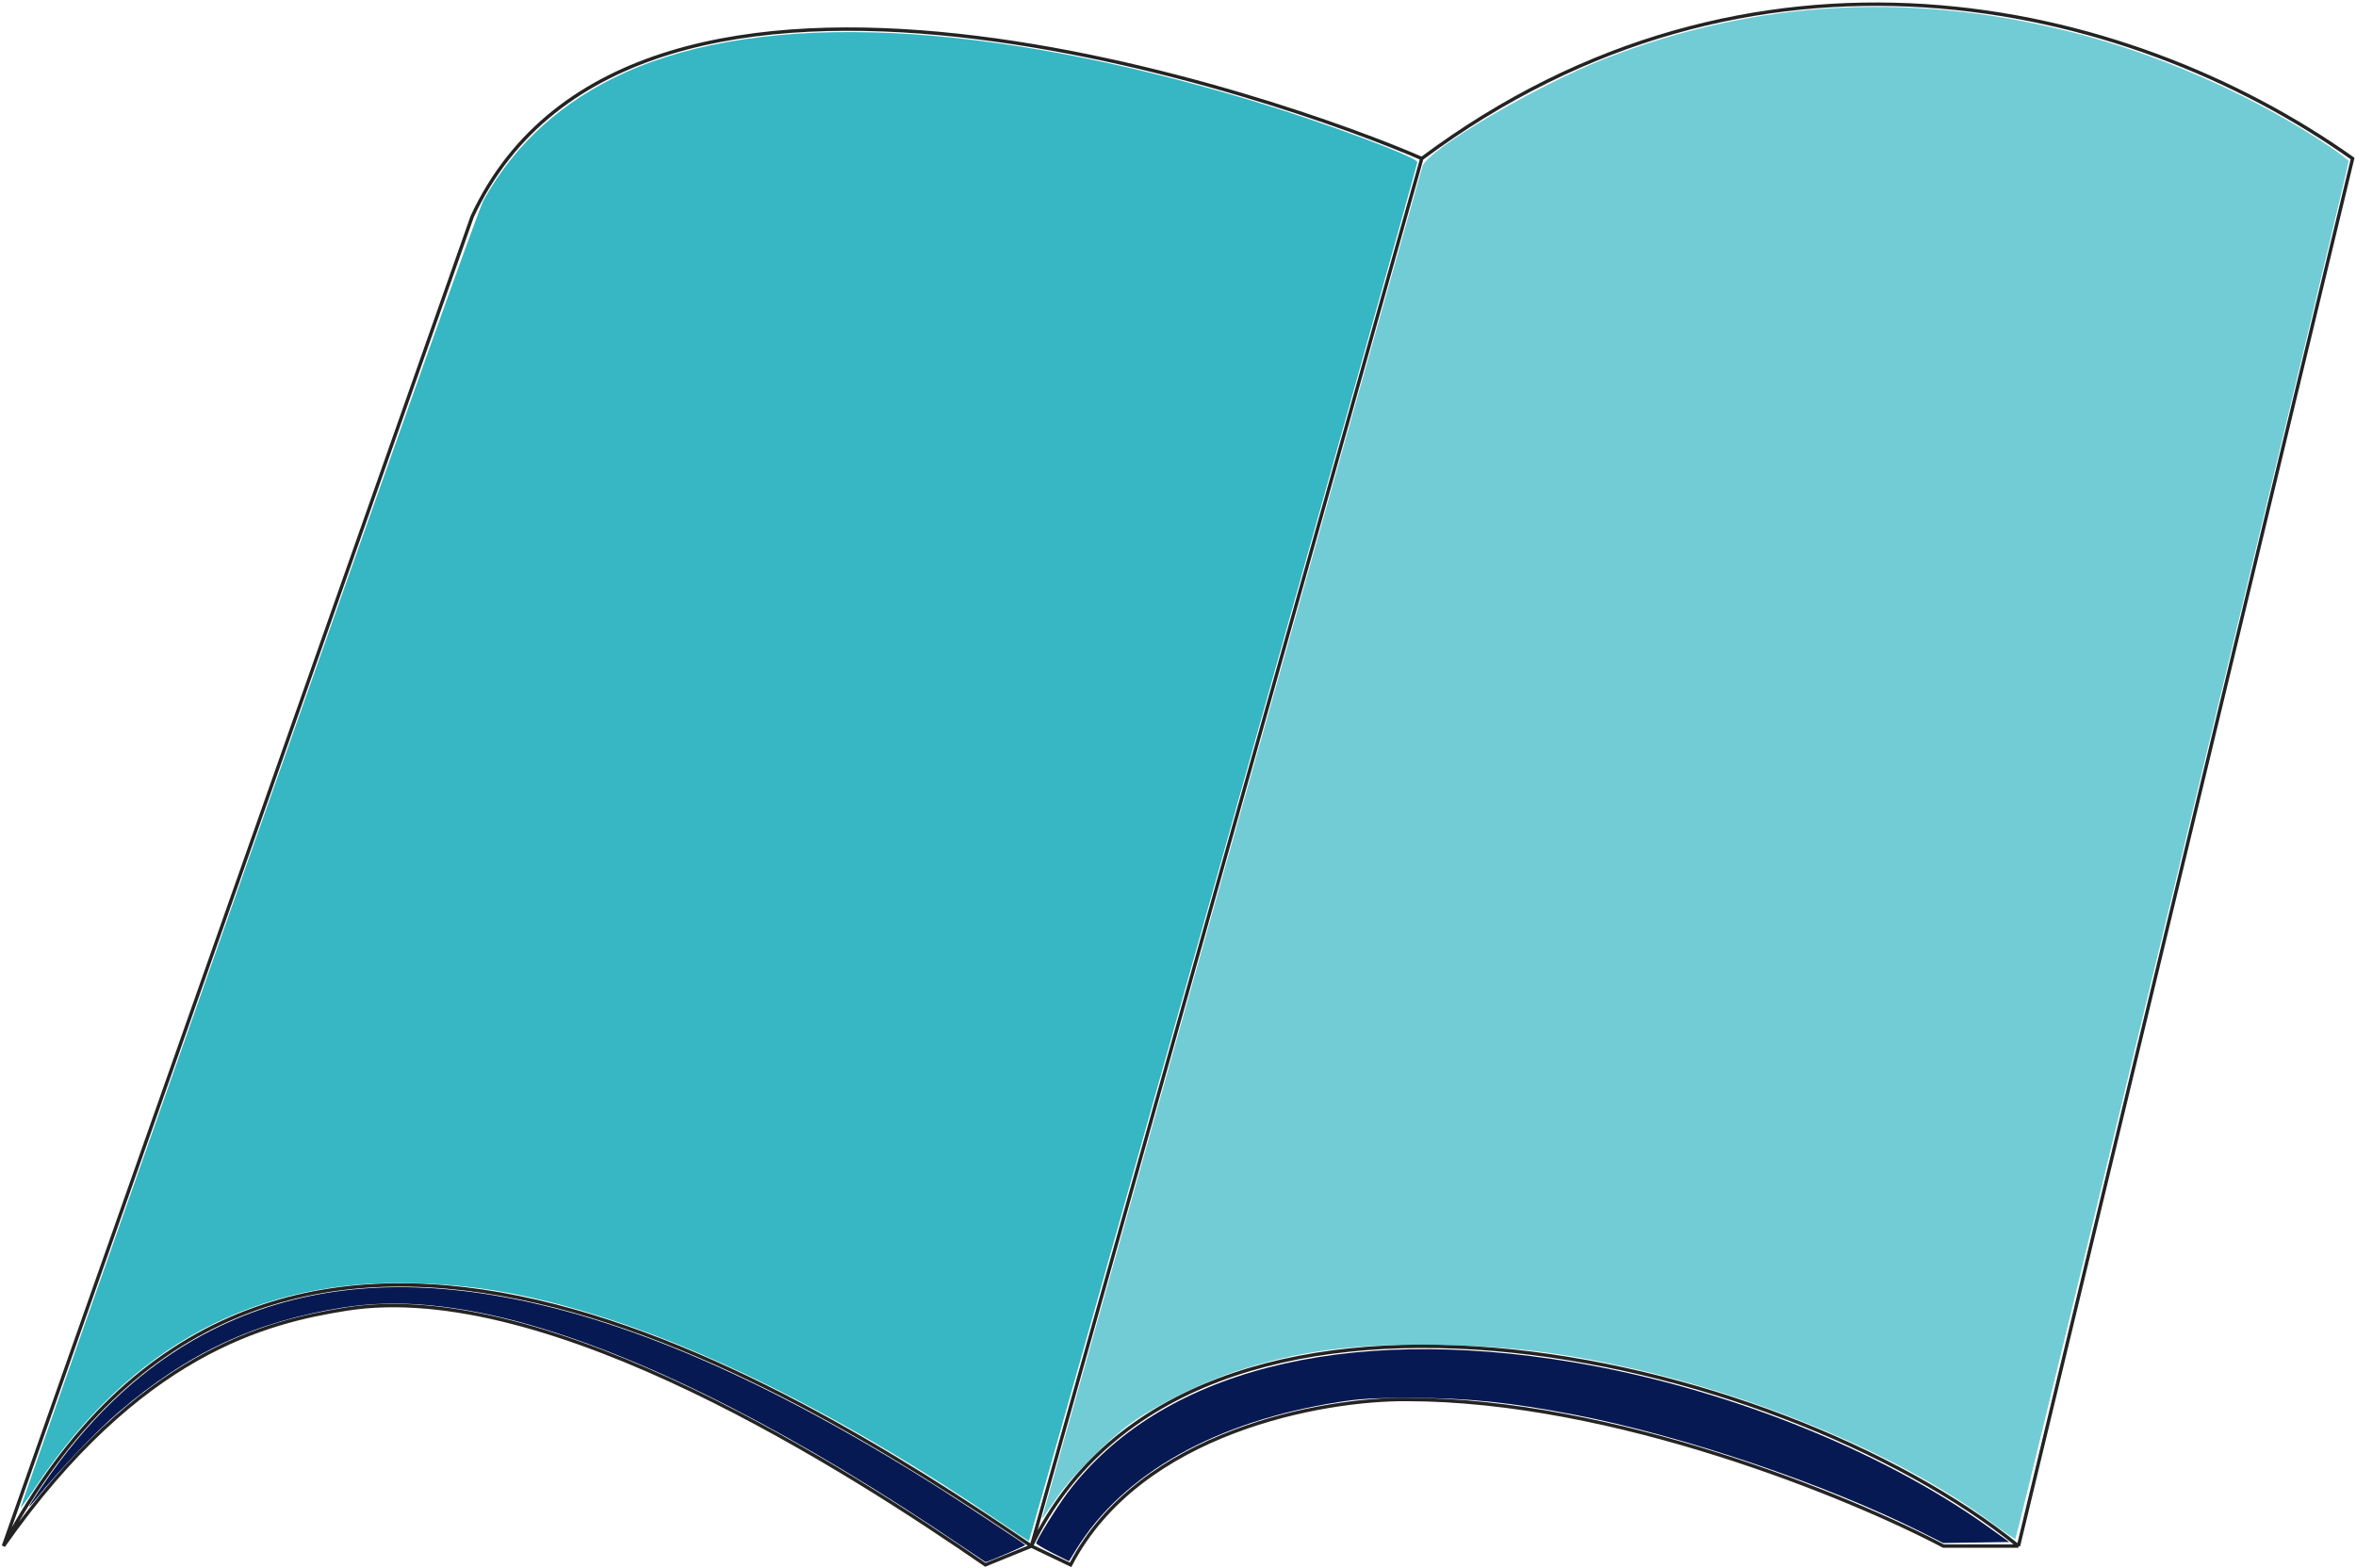 <?xml version="1.0" encoding="UTF-8" standalone="no"?>
<svg
   width="691"
   height="460"
   viewBox="0 0 691 460"
   fill="none"
   version="1.1"
   id="svg1"
   sodipodi:docname="Hero Image.svg"
   inkscape:version="1.3.2 (091e20e, 2023-11-25, custom)"
   xmlns:inkscape="http://www.inkscape.org/namespaces/inkscape"
   xmlns:sodipodi="http://sodipodi.sourceforge.net/DTD/sodipodi-0.dtd"
   xmlns="http://www.w3.org/2000/svg"
   xmlns:svg="http://www.w3.org/2000/svg">
  <defs
     id="defs1" />
  <sodipodi:namedview
     id="namedview1"
     pagecolor="#ffffff"
     bordercolor="#000000"
     borderopacity="0.25"
     inkscape:showpageshadow="2"
     inkscape:pageopacity="0.0"
     inkscape:pagecheckerboard="0"
     inkscape:deskcolor="#d1d1d1"
     inkscape:zoom="0.90978261"
     inkscape:cx="192.35364"
     inkscape:cy="341.29032"
     inkscape:window-width="1920"
     inkscape:window-height="1051"
     inkscape:window-x="-9"
     inkscape:window-y="-9"
     inkscape:window-maximized="1"
     inkscape:current-layer="svg1" />
  <path
     d="M1 453.5C77.4 310.3 227.167 402.333 302.5 453.5M1 453.5L138.5 63.5C186 -38.5 378.167 29.5 417 46.5M1 453.5C41 396.5 78.5 387.672 101.5 384C161 374.5 249.833 432 289 459L302.5 453.5M302.5 453.5C349.3 357.1 521 396 592 453.5M302.5 453.5L417 46.5M302.5 453.5L314 459C334.4 419.8 388.167 410.333 412.5 410.5C473.3 410.5 542.833 439.167 570 453.5H592M592 453.5L690 46.5C623 -1 513.5 -25.5 417 46.5"
     stroke="#232323"
     id="path1" />
  <path
     style="fill:#37b7c3;fill-opacity:1;stroke-width:1.209"
     d="m 292.103,445.637 c -40.362,-27.323 -79.884,-47.772 -113.38,-58.665 -21.005,-6.83 -37.739,-9.99 -56.166,-10.604 -47.302,-1.576 -84.254,18.112 -112.057,59.705 -2.45,3.665 -4.455,6.418 -4.455,6.118 0,-0.301 30.065,-85.82 66.812,-190.043 C 118.495,122.707 140.353,61.412 141.828,58.74 c 9.125,-16.531 23.184,-29.204 41.584,-37.483 40.703,-18.316 105.915,-15.321 184.391,8.467 21.01,6.369 48.002,16.427 47.898,17.848 -0.113,1.537 -113.629,404.458 -113.94,404.424 -0.173,-0.019 -4.52,-2.881 -9.658,-6.359 z"
     id="path2" />
  <path
     style="fill:#37b7c3;fill-opacity:0.7;stroke-width:1.209"
     d="m 292.028,445.202 c -56.083,-37.439 -106.448,-60.415 -146.388,-66.781 -15.195,-2.422 -31.582,-2.942 -44.627,-1.416 -36.407,4.259 -65.508,22.718 -89.143,56.546 -2.296,3.287 -4.175,5.717 -4.175,5.401 0,-0.662 12.572,-36.617 44.14,-126.239 C 107.075,155.886 135.432,76.012 140.631,62.601 c 3.369,-8.692 11.675,-19.527 20.842,-27.191 16.702,-13.962 36.938,-21.552 66.107,-24.793 8.005,-0.889 35.284,-0.886 44.738,0.005 34.613,3.264 69.296,10.747 106.619,23.003 21.5,7.06 36.761,13.183 36.299,14.563 -0.133,0.398 -2.255,8.02 -4.715,16.937 -7.551,27.371 -70.33,250.376 -100.797,358.053 -4.105,14.509 -7.647,26.814 -7.871,27.345 -0.349,0.828 -1.753,0.067 -9.825,-5.322 z"
     id="path3" />
  <path
     style="fill:#37b7c3;fill-opacity:0.7;stroke-width:1.209"
     d="m 584.089,446.615 c -25.752,-19.066 -66.237,-36.396 -105.952,-45.354 -19.831,-4.473 -35.362,-6.378 -55.233,-6.775 -25.346,-0.506 -42.09,1.673 -61.004,7.942 -9.405,3.117 -22.806,9.756 -29.952,14.838 -6.611,4.701 -17.421,15.479 -21.709,21.644 -1.813,2.607 -3.618,5.204 -4.01,5.771 -0.54,0.78 -0.65,0.812 -0.454,0.133 0.143,-0.494 25.147,-89.402 55.565,-197.575 30.418,-108.172 55.559,-197.484 55.869,-198.47 1.527,-4.859 33.085,-23.5 53.18,-31.414 45.392,-17.877 93.08,-20.12 141.892,-6.673 24.581,6.772 50.135,18.378 70.575,32.055 3.325,2.225 6.021,4.278 5.99,4.562 -0.339,3.166 -97.332,404.171 -97.75,404.134 -0.313,-0.028 -3.466,-2.195 -7.007,-4.816 z"
     id="path4" />
  <path
     style="fill:#071952;fill-opacity:1;stroke-width:0.605"
     d="M 282.073,453.504 C 234.382,421.088 191.015,398.841 155.806,388.729 c -21.037,-6.042 -39.02,-7.746 -55.096,-5.222 -25.791,4.05 -45.655,13.32 -66.087,30.842 -6.575,5.638 -17.494,17.112 -23.895,25.107 -1.118,1.396 -2.085,2.486 -2.149,2.422 -0.194,-0.194 5.57,-8.722 8.802,-13.023 13.138,-17.482 28.137,-30.385 45.271,-38.944 23.692,-11.835 50.713,-15.142 81.834,-10.015 37.936,6.25 80.811,24.807 131.404,56.876 7.18,4.551 24.61,16.077 24.816,16.409 0.129,0.209 -11.218,5.09 -11.651,5.011 -0.062,-0.011 -3.204,-2.122 -6.982,-4.69 z"
     id="path5" />
  <path
     style="fill:#071952;fill-opacity:1;stroke-width:1.209"
     d="m 308.717,455.53 c -2.639,-1.326 -4.798,-2.607 -4.798,-2.846 0,-0.879 6.037,-10.617 9.154,-14.764 26.826,-35.703 80.816,-49.661 148.302,-38.339 44.13,7.404 89.95,25.574 121.673,48.249 l 6.261,4.475 -9.679,0.15 -9.679,0.15 -6.474,-3.241 c -28.334,-14.184 -69.998,-28.27 -101.796,-34.417 -18.616,-3.598 -31.426,-4.913 -47.844,-4.909 -11.134,0.003 -14.797,0.212 -21.159,1.207 -36.09,5.646 -63.337,20.959 -77.09,43.327 l -2.07,3.367 z"
     id="path6" />
  <path
     style="fill:#37b7c3;fill-opacity:0.7;stroke-width:1.209"
     d="m 290.179,443.998 c -58.024,-38.394 -105.879,-59.75 -148.319,-66.191 -9.683,-1.47 -29.064,-2.032 -38.269,-1.111 -19.665,1.968 -38.206,8.397 -53.579,18.577 -14.041,9.298 -26.808,22.123 -38.124,38.295 -2.307,3.296 -4.194,5.727 -4.194,5.401 0,-0.85 25.452,-73.398 77.942,-222.159 28.279,-80.145 51.205,-144.431 54.995,-154.209 5.674,-14.638 21.446,-30.405 39.403,-39.392 42.212,-21.125 114.913,-17.231 199.727,10.698 21.467,7.069 36.099,12.954 35.581,14.311 -0.146,0.382 -2.297,7.99 -4.781,16.907 C 389.224,141.713 302.629,448.7 301.853,450.505 c -0.345,0.803 -2.126,-0.19 -11.674,-6.507 z"
     id="path11" />
</svg>
